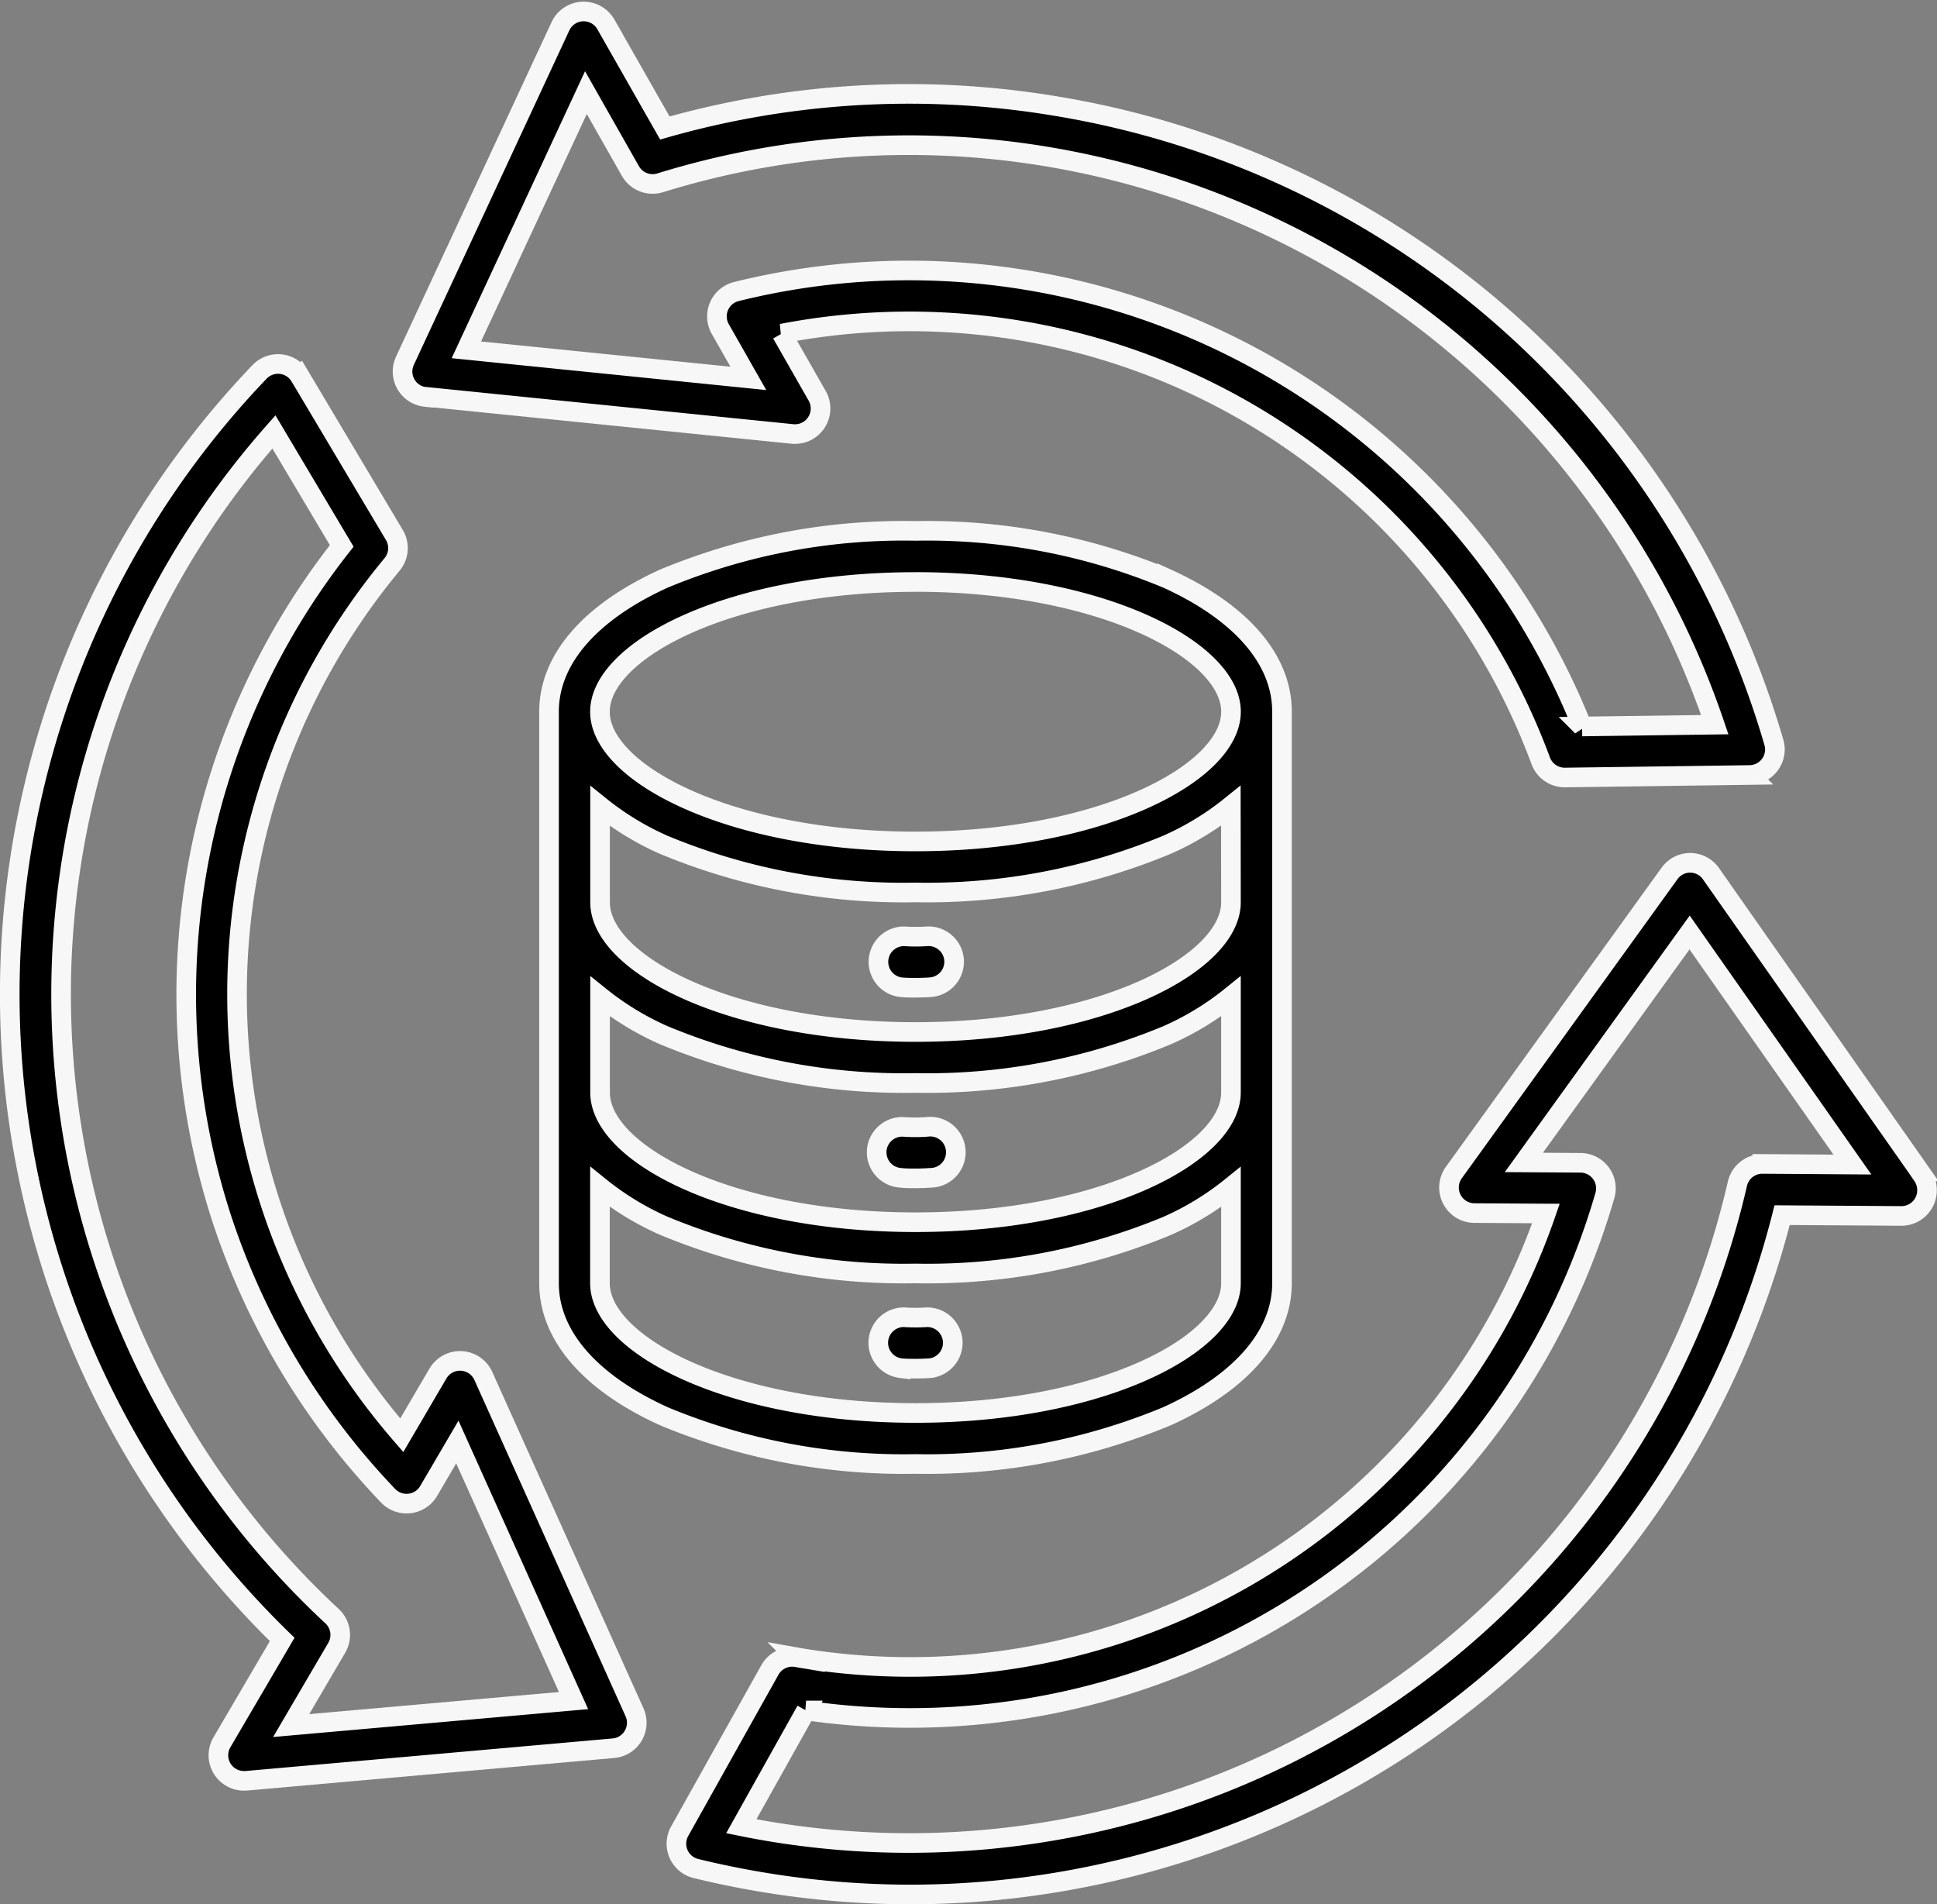 <svg xmlns="http://www.w3.org/2000/svg" width="49.388" height="48.544" viewBox="0 0 49.388 48.544">
  <rect x="0" y="0" width="49.388" height="48.544" fill="#808080" stroke="none"/>
  <g id="Real_time_data" data-name="Real time data" transform="translate(231.56 32.451)">
    <path id="Path_19455" data-name="Path 19455" d="M-201.8,3.651c1.888-.859,2.927-2.064,2.927-3.39V-14.311c0-1.326-1.041-2.53-2.927-3.389a15.93,15.93,0,0,0-6.417-1.217,15.91,15.91,0,0,0-6.417,1.217c-1.887.859-2.927,2.064-2.927,3.389V.263c0,1.327,1.04,2.531,2.927,3.39A15.91,15.91,0,0,0-208.22,4.87,15.919,15.919,0,0,0-201.8,3.651Zm1.626-13.1h0c0,1.564-3.3,3.307-8.043,3.307s-8.043-1.741-8.043-3.306v-2.455a7.256,7.256,0,0,0,1.626.99A15.91,15.91,0,0,0-208.219-9.7a15.93,15.93,0,0,0,6.417-1.217,7.234,7.234,0,0,0,1.625-.99Zm-16.086,2.4a7.254,7.254,0,0,0,1.626.989,15.913,15.913,0,0,0,6.416,1.217A15.918,15.918,0,0,0-201.8-6.061a7.219,7.219,0,0,0,1.626-.989V-4.6h0c0,1.564-3.3,3.307-8.043,3.307s-8.043-1.743-8.043-3.307h0Zm8.044-10.566c4.74,0,8.043,1.743,8.043,3.307S-203.48-11-208.219-11s-8.044-1.743-8.044-3.307,3.3-3.307,8.043-3.307ZM-216.263.263V-2.194a7.232,7.232,0,0,0,1.625.99A15.918,15.918,0,0,0-208.22.013,15.92,15.92,0,0,0-201.8-1.2a7.222,7.222,0,0,0,1.626-.99V.263c0,1.564-3.3,3.307-8.043,3.307S-216.263,1.824-216.263.263Zm9.029-8.241a.652.652,0,0,1-.6.694c-.127.009-.255.013-.38.013s-.255,0-.38-.013a.652.652,0,0,1-.563-.73.652.652,0,0,1,.652-.568,4.19,4.19,0,0,0,.584,0A.652.652,0,0,1-207.234-7.978Zm-1.972,4.855a.652.652,0,0,1,.694-.6,4.182,4.182,0,0,0,.583,0,.651.651,0,0,1,.734.558.651.651,0,0,1-.558.734.645.645,0,0,1-.086.006c-.127.009-.255.014-.38.014s-.256,0-.38-.014a.652.652,0,0,1-.607-.694Zm1.368,5.55c-.127.009-.255.013-.38.013s-.255,0-.38-.013a.652.652,0,0,1-.563-.73.652.652,0,0,1,.652-.568,4.19,4.19,0,0,0,.584,0,.652.652,0,0,1,.658.645.652.652,0,0,1-.568.653ZM-220.71-22.336l9.355.948a.652.652,0,0,0,.713-.584.651.651,0,0,0-.08-.384l-.907-1.59a17.166,17.166,0,0,1,19.354,10.892.652.652,0,0,0,.61.424h.011l4.71-.064a.652.652,0,0,0,.639-.664.655.655,0,0,0-.026-.168,22.945,22.945,0,0,0-18.361-16.229,22.716,22.716,0,0,0-9.916.567l-1.505-2.643a.652.652,0,0,0-.89-.241.653.653,0,0,0-.266.288l-3.966,8.529a.651.651,0,0,0,.316.866.645.645,0,0,0,.208.058Zm4.089-7.754,1.135,2a.652.652,0,0,0,.757.3,21.43,21.43,0,0,1,9.827-.675,21.768,21.768,0,0,1,17.064,14.488l-3.383.046a18.491,18.491,0,0,0-17.166-11.625,18.286,18.286,0,0,0-4.4.538.652.652,0,0,0-.474.79.673.673,0,0,0,.065.163l.717,1.26-7.19-.728Zm-2.615,32.717A.652.652,0,0,0-220.1,2.3a.651.651,0,0,0-.293.263l-.923,1.575a17.154,17.154,0,0,1-.247-22.2.652.652,0,0,0,.059-.749l-2.408-4.044a.651.651,0,0,0-.894-.224.656.656,0,0,0-.135.107,22.946,22.946,0,0,0,.576,32.315l-1.539,2.627a.652.652,0,0,0,.238.89.648.648,0,0,0,.323.087h.058l9.369-.831a.652.652,0,0,0,.589-.709.644.644,0,0,0-.054-.206Zm-4.9,8.912,1.162-1.983a.651.651,0,0,0-.118-.805,21.647,21.647,0,0,1-1.484-30.191l1.729,2.906a18.476,18.476,0,0,0-3.086,17.066,18.621,18.621,0,0,0,4.27,7.149.652.652,0,0,0,.922.018.655.655,0,0,0,.11-.14l.732-1.249,2.963,6.592Zm41.6-14.018-5.4-7.7a.652.652,0,0,0-.529-.277h0a.652.652,0,0,0-.527.272l-5.5,7.626a.652.652,0,0,0,.149.91.651.651,0,0,0,.374.122l1.826.011A17.153,17.153,0,0,1-211.106,9.823l-.079-.014-.068-.012a.652.652,0,0,0-.678.326l-2.3,4.11a.652.652,0,0,0,.253.887.659.659,0,0,0,.161.063c.591.144,1.192.266,1.785.362a23.049,23.049,0,0,0,3.694.3A22.955,22.955,0,0,0-186.121-1.473l3.045.02h0a.652.652,0,0,0,.649-.655A.654.654,0,0,0-182.539-2.478Zm-4.09-.3h0a.652.652,0,0,0-.635.506,21.675,21.675,0,0,1-24.554,16.532q-.42-.068-.844-.154l1.651-2.951A18.451,18.451,0,0,0-190.639-1.977a.652.652,0,0,0-.448-.806.638.638,0,0,0-.173-.025l-1.446-.009,4.226-5.862,4.151,5.916Z" stroke="#f7f7f7" stroke-width="0.5"/>
  </g>
</svg>

